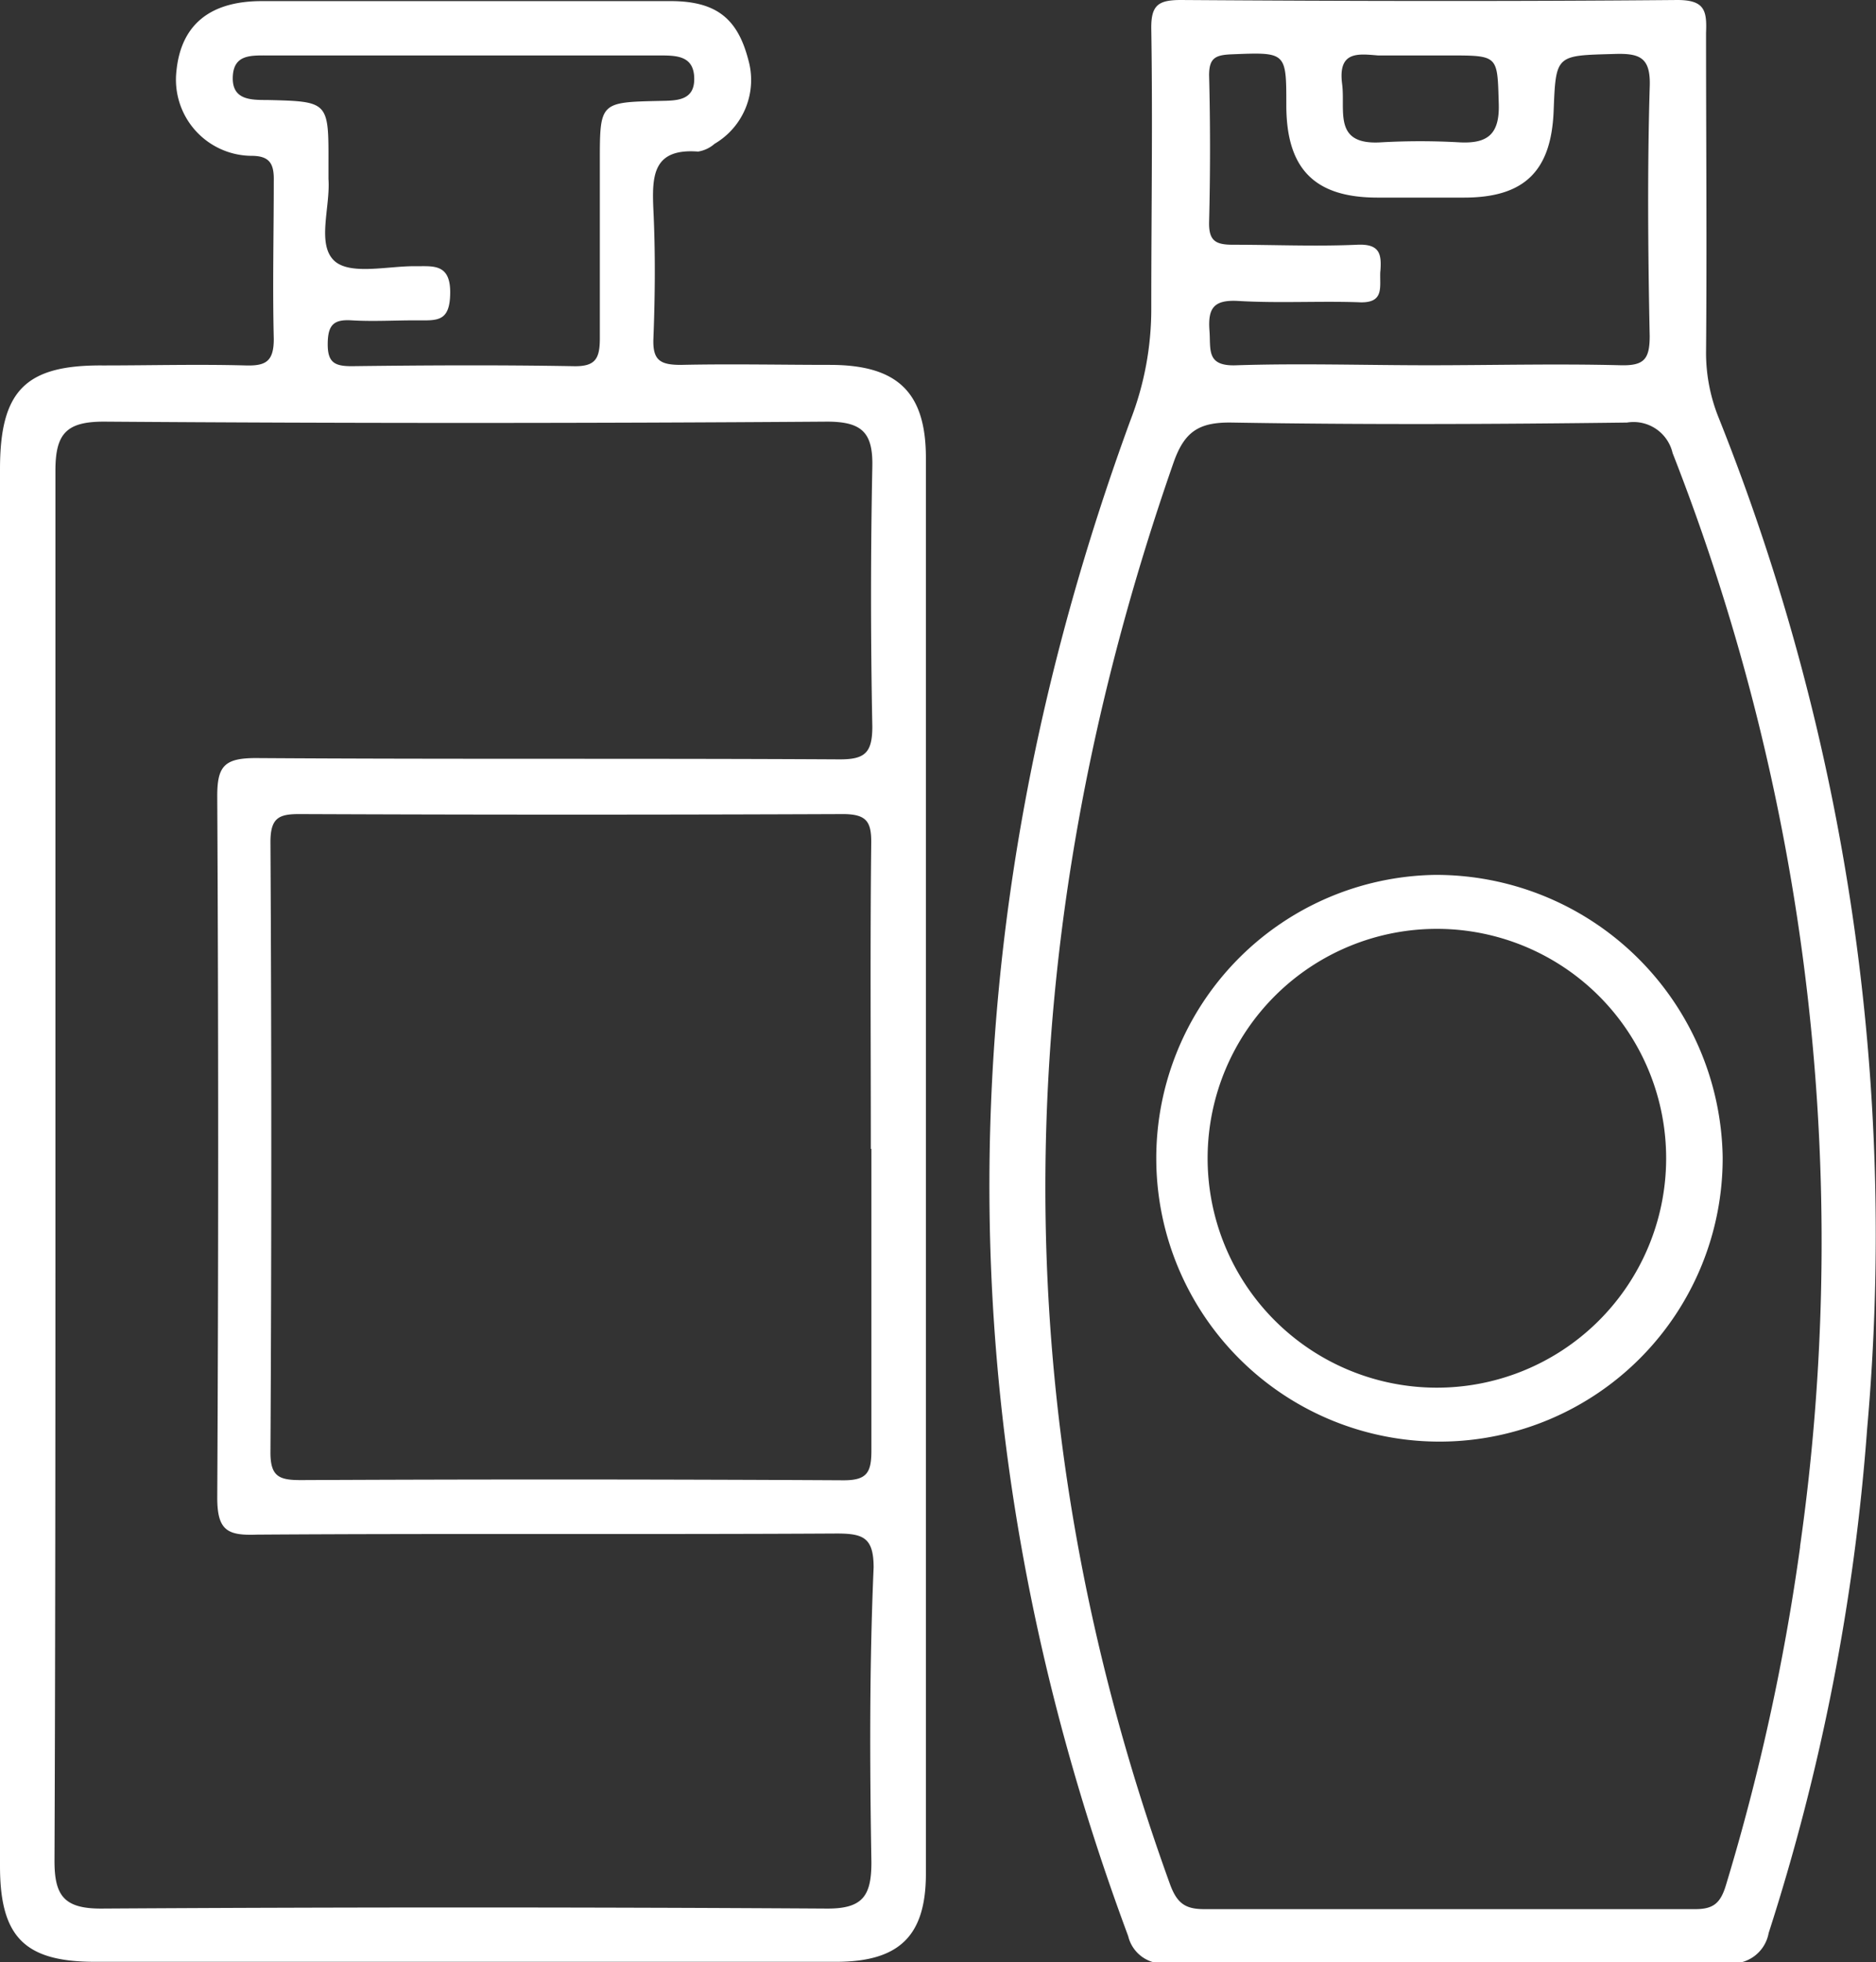 <svg xmlns="http://www.w3.org/2000/svg" viewBox="0 0 101.55 106.16"><rect x="0" y="0" width="101.55" height="106.16" fill="#333333" stroke="none"/><defs><style>.cls-1{fill:#fff;}</style></defs><title>PEAD</title><g id="Capa_2" data-name="Capa 2"><g id="Capa_1-2" data-name="Capa 1"><path class="cls-1" d="M45,19.74c-2.71,0-5.43-.06-8.14,0-1.13,0-1.54-.25-1.49-1.44.09-2.3.11-4.62,0-6.92-.08-1.82-.07-3.37,2.42-3.18a1.77,1.77,0,0,0,.89-.42,4,4,0,0,0,1.82-4.57C39.92,1,38.77.08,36.37.06c-7.4,0-14.8,0-22.2,0-2.86,0-4.38,1.33-4.62,3.79a4.12,4.12,0,0,0,4.06,4.58c1,0,1.23.44,1.21,1.36,0,2.85-.07,5.7,0,8.55,0,1.22-.44,1.46-1.52,1.43-2.58-.07-5.16,0-7.74,0C1.38,19.74,0,21.13,0,25.38V62.86q0,19,0,38.09c0,3.83,1.33,5.17,5.1,5.18H45.25c3.43,0,4.87-1.4,4.87-4.77q0-38.29,0-76.59C50.12,21.23,48.59,19.76,45,19.74ZM14.48,5.41c-.91,0-1.92,0-1.88-1.24S13.59,3,14.53,3c3.52,0,7,0,10.57,0s7,0,10.57,0c.94,0,1.89,0,1.91,1.24s-1,1.2-1.88,1.22c-3.23.07-3.23.08-3.23,3.29s0,6.37,0,9.55c0,1.11-.24,1.54-1.44,1.51-4-.07-8-.05-12,0-.93,0-1.3-.21-1.29-1.22s.32-1.32,1.29-1.26c1.15.07,2.31,0,3.46,0s1.87.13,1.88-1.5-1-1.41-1.94-1.43c-1.48,0-3.45.48-4.31-.27-1-.89-.23-2.92-.34-4.45,0-.27,0-.54,0-.81C17.79,5.49,17.79,5.49,14.48,5.41Zm32.69,95.33c0,1.79-.44,2.52-2.4,2.51q-19.65-.12-39.31,0c-2,0-2.52-.71-2.51-2.62C3,88.06,3,75.51,3,62.94S3,38,3,25.46c0-2,.59-2.66,2.66-2.65q19.55.14,39.11,0c1.9,0,2.49.6,2.45,2.44q-.14,7,0,14.05c0,1.43-.4,1.79-1.8,1.78-10.52-.06-21,0-31.57-.07-1.73,0-2.1.45-2.09,2.12q.1,18.95,0,37.89c0,1.79.56,2.06,2.16,2,10.46-.07,20.92,0,31.37-.06,1.44,0,2,.22,2,1.84C47.06,90.14,47.08,95.44,47.17,100.74Zm0-38.59c0,5.43,0,10.87,0,16.3,0,1.2-.22,1.64-1.54,1.63Q31,80,16.29,80.07c-1.16,0-1.66-.17-1.65-1.52q.09-16.5,0-33c0-1.35.49-1.52,1.65-1.51q14.67.06,29.33,0c1.32,0,1.56.43,1.54,1.63C47.1,51.15,47.14,56.65,47.14,62.15Z"/><path class="cls-1" d="M93.05,22.64a9.4,9.4,0,0,1-.7-3.55c.05-5.77,0-11.54,0-17.31C92.4.59,92.29,0,90.8,0c-9,.08-17.92.06-26.88,0-1.24,0-1.62.29-1.6,1.58.08,5,0,10,0,15.07a16.64,16.64,0,0,1-1.13,6.09c-10,27.29-10.31,54.61-.12,82a1.93,1.93,0,0,0,2.23,1.45c5-.05,10.05,0,15.07,0s10,0,15.07,0a2,2,0,0,0,2.3-1.62,116.75,116.75,0,0,0,5.33-27.27A119,119,0,0,0,93.05,22.64ZM74.6,3c.74,0,1.49,0,2.23,0h1.62c2.69,0,2.6,0,2.68,2.62.05,1.65-.61,2.16-2.13,2.08a37.66,37.66,0,0,0-4.25,0c-2.62.16-1.91-1.72-2.1-3.16C72.42,2.75,73.51,2.91,74.6,3Zm.12,11.7c.07-.93,0-1.52-1.26-1.46-2.24.1-4.48,0-6.72,0-.94,0-1.31-.21-1.29-1.22q.1-4,0-7.95c0-.92.33-1.09,1.18-1.13,3-.12,3-.15,3,2.75,0,3.45,1.53,5,4.94,5q2.34,0,4.68,0c3.27,0,4.72-1.44,4.85-4.68.12-3.07.12-3,3.27-3.09,1.43-.05,2,.2,1.93,1.83-.13,4.47-.09,9,0,13.43,0,1.26-.31,1.61-1.57,1.58-3.46-.09-6.92,0-10.39,0s-6.93-.11-10.38,0c-1.69.08-1.41-.85-1.49-1.87-.09-1.21.22-1.68,1.54-1.61,2.16.13,4.34,0,6.51.07C75,16.44,74.66,15.49,74.72,14.65Zm22.72,69a119.36,119.36,0,0,1-4,18.24c-.31,1.06-.72,1.36-1.78,1.34-4.41,0-8.82,0-13.24,0s-8.82,0-13.24,0c-1,0-1.46-.3-1.84-1.33-9.3-25.67-8.76-51.29.18-76.91.59-1.69,1.37-2.21,3.17-2.18,7.12.12,14.26.09,21.38,0a2.17,2.17,0,0,1,2.47,1.65A116.89,116.89,0,0,1,97.44,83.65Z"/><path class="cls-1" d="M77.69,47.33A15.33,15.33,0,1,0,93.25,62.59,15.52,15.52,0,0,0,77.69,47.33Zm0,27.74a12.41,12.41,0,0,1,.18-24.82,12.41,12.41,0,0,1-.18,24.82Z"/></g></g></svg>